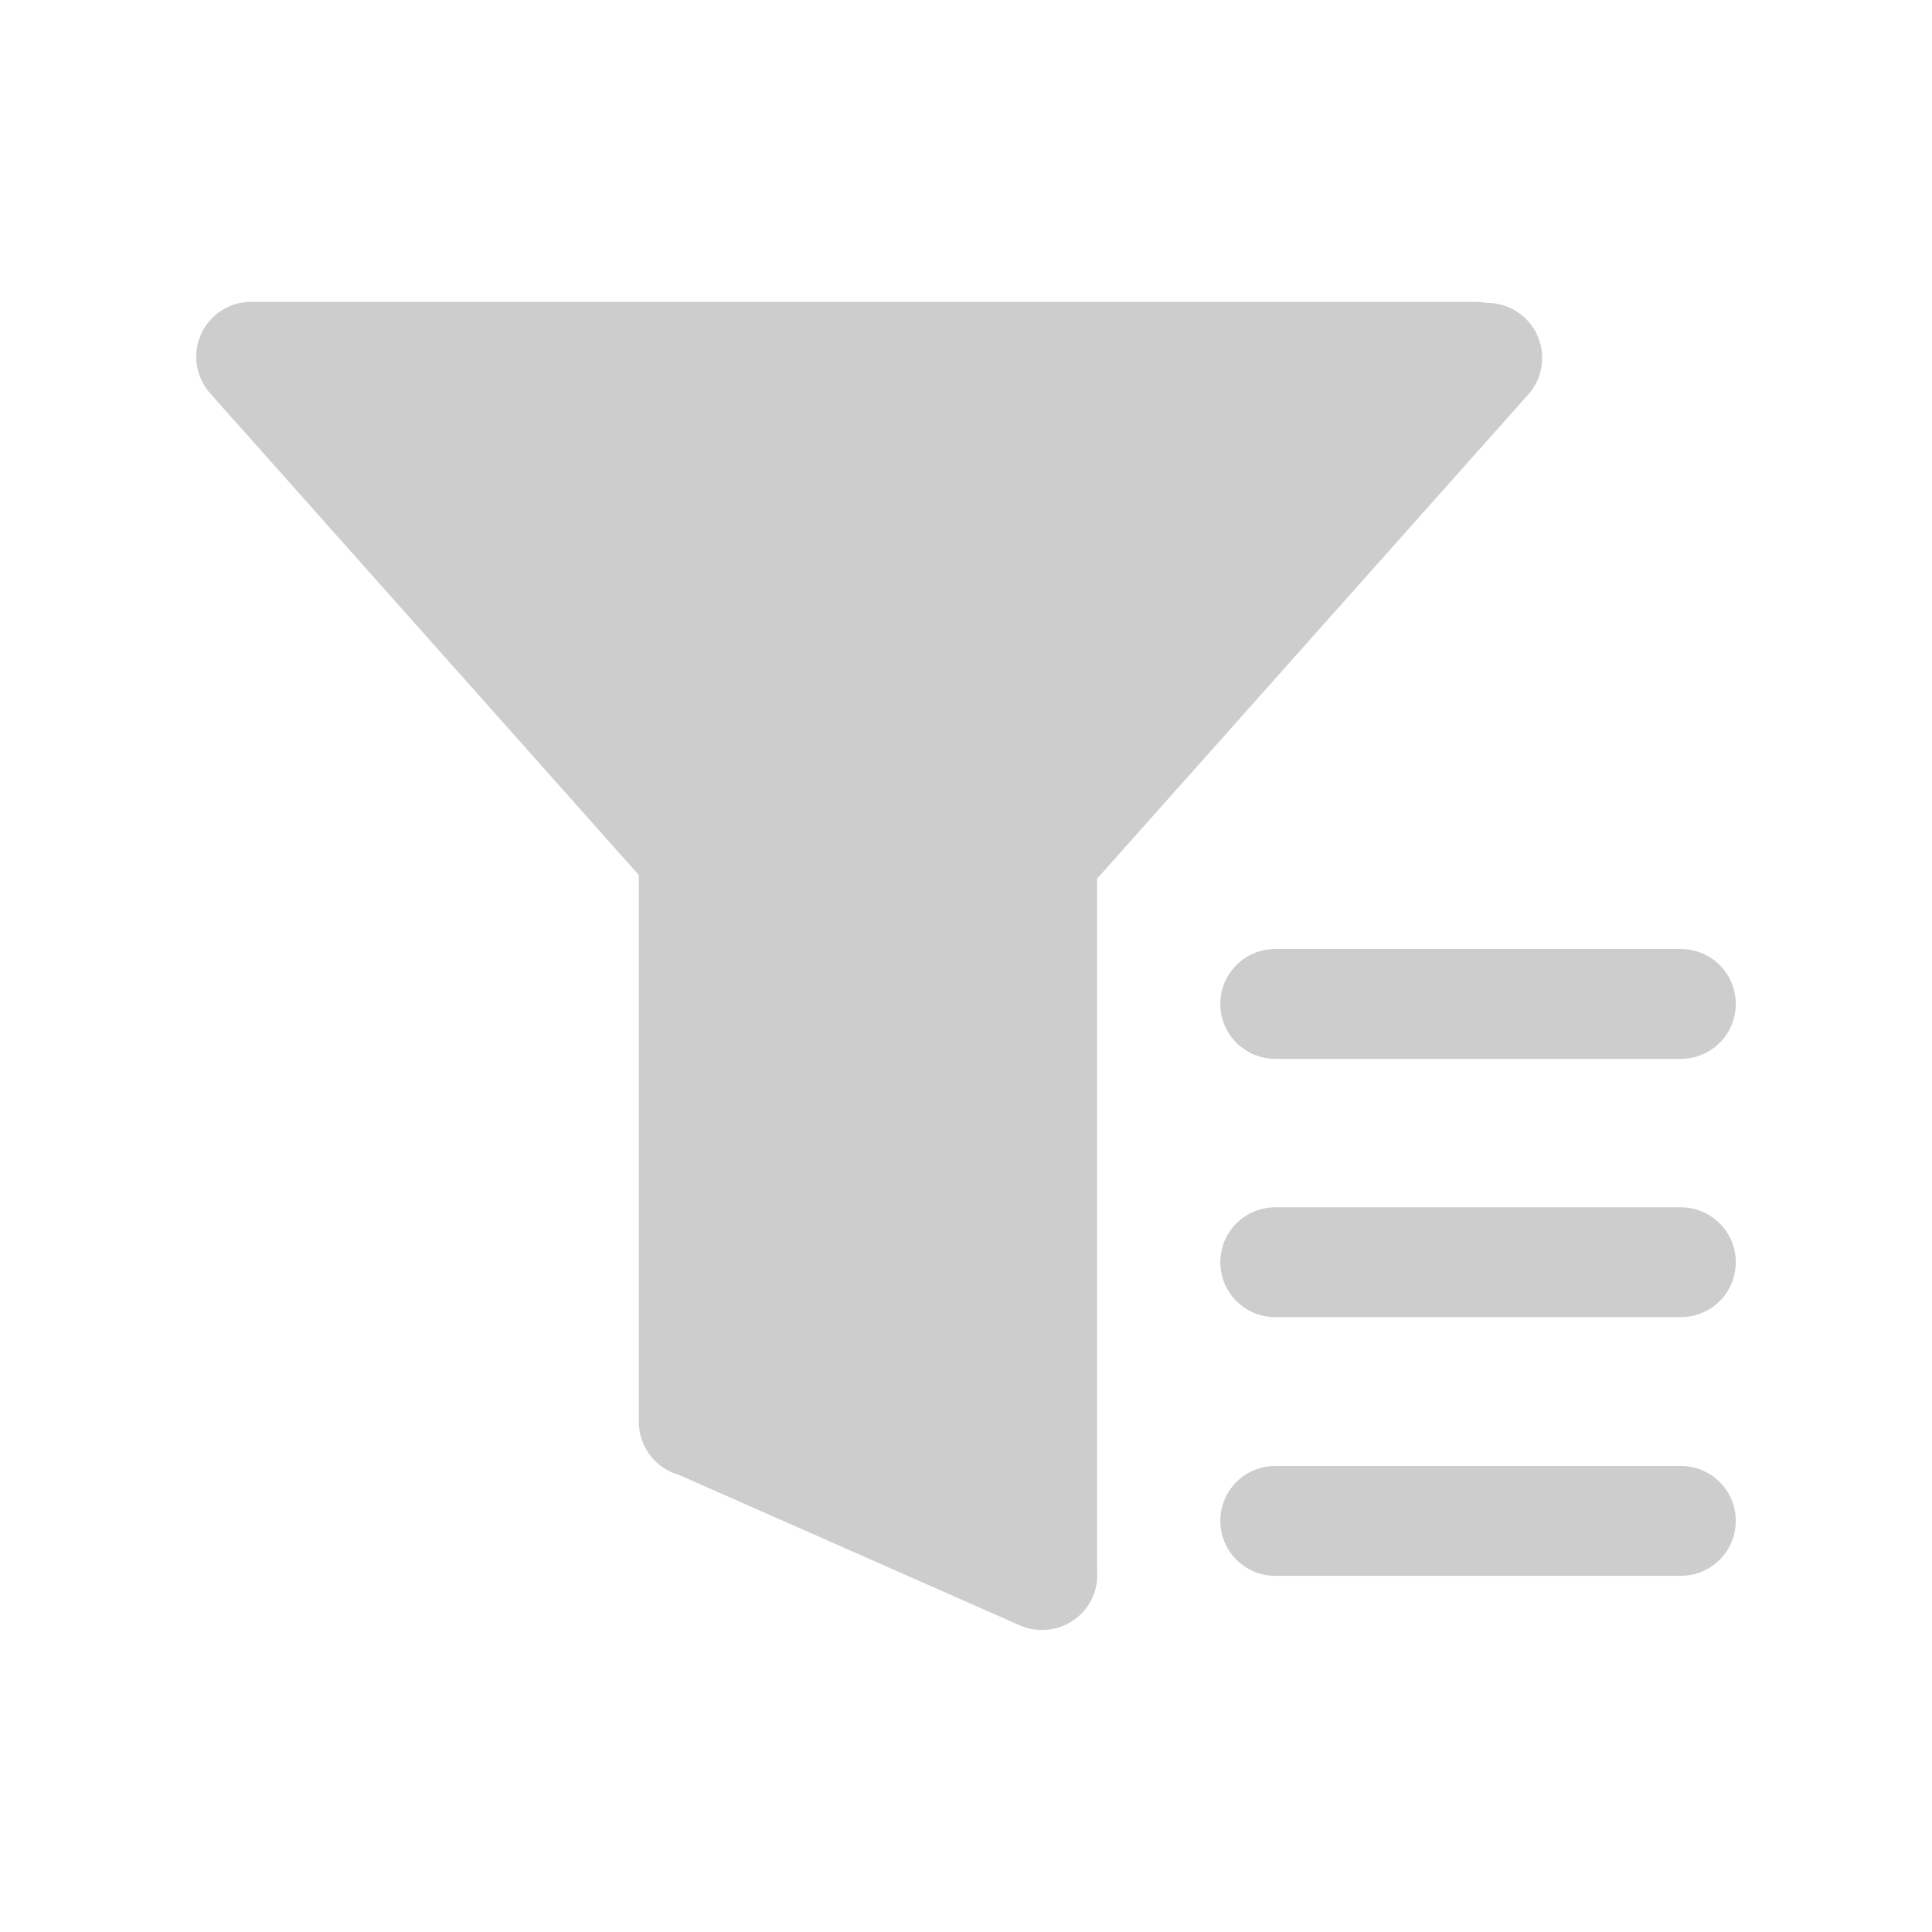 <svg t="1593572393798" class="icon" viewBox="0 0 1024 1024" version="1.1" xmlns="http://www.w3.org/2000/svg" p-id="3242" width="200" height="200"><path d="M807.6 167.9c-5.8-5.1-13-7.5-20.1-7.4-1.6-0.2-3.3-0.5-5-0.5H133c-16 0-29 13-29 29.1 0 7.9 3.2 15 8.2 20.3l226.4 254.4v289.9c0 13.3 9 24.6 21.2 28l180.8 79.8c3.8 1.7 7.8 2.4 11.8 2.4 11.2 0 21.8-6.4 26.7-17.3 1.9-4.4 2.7-8.9 2.4-13.2V465.7L810.1 209c10.6-12 9.5-30.4-2.5-41.1z" p-id="3243" fill="#cdcdcd"></path><path d="M646.8 532.1c0 16.1 13 29.1 29.1 29.1h215c16.1 0 29.1-13 29.1-29.1S907 503 890.9 503h-215c-16 0-29.1 12.9-29.1 29.1zM890.9 639.9h-215c-16.1 0-29.1 13-29.1 29.1s13 29.1 29.1 29.1h215c16.1 0 29.1-13 29.1-29.1 0-16-13-29.1-29.1-29.1z m0 137.1h-215c-16.1 0-29.1 13-29.1 29.1s13 29.1 29.1 29.1h215c16.1 0 29.1-13 29.1-29.1S907 777 890.9 777z" p-id="3244" fill="#cdcdcd"></path></svg>